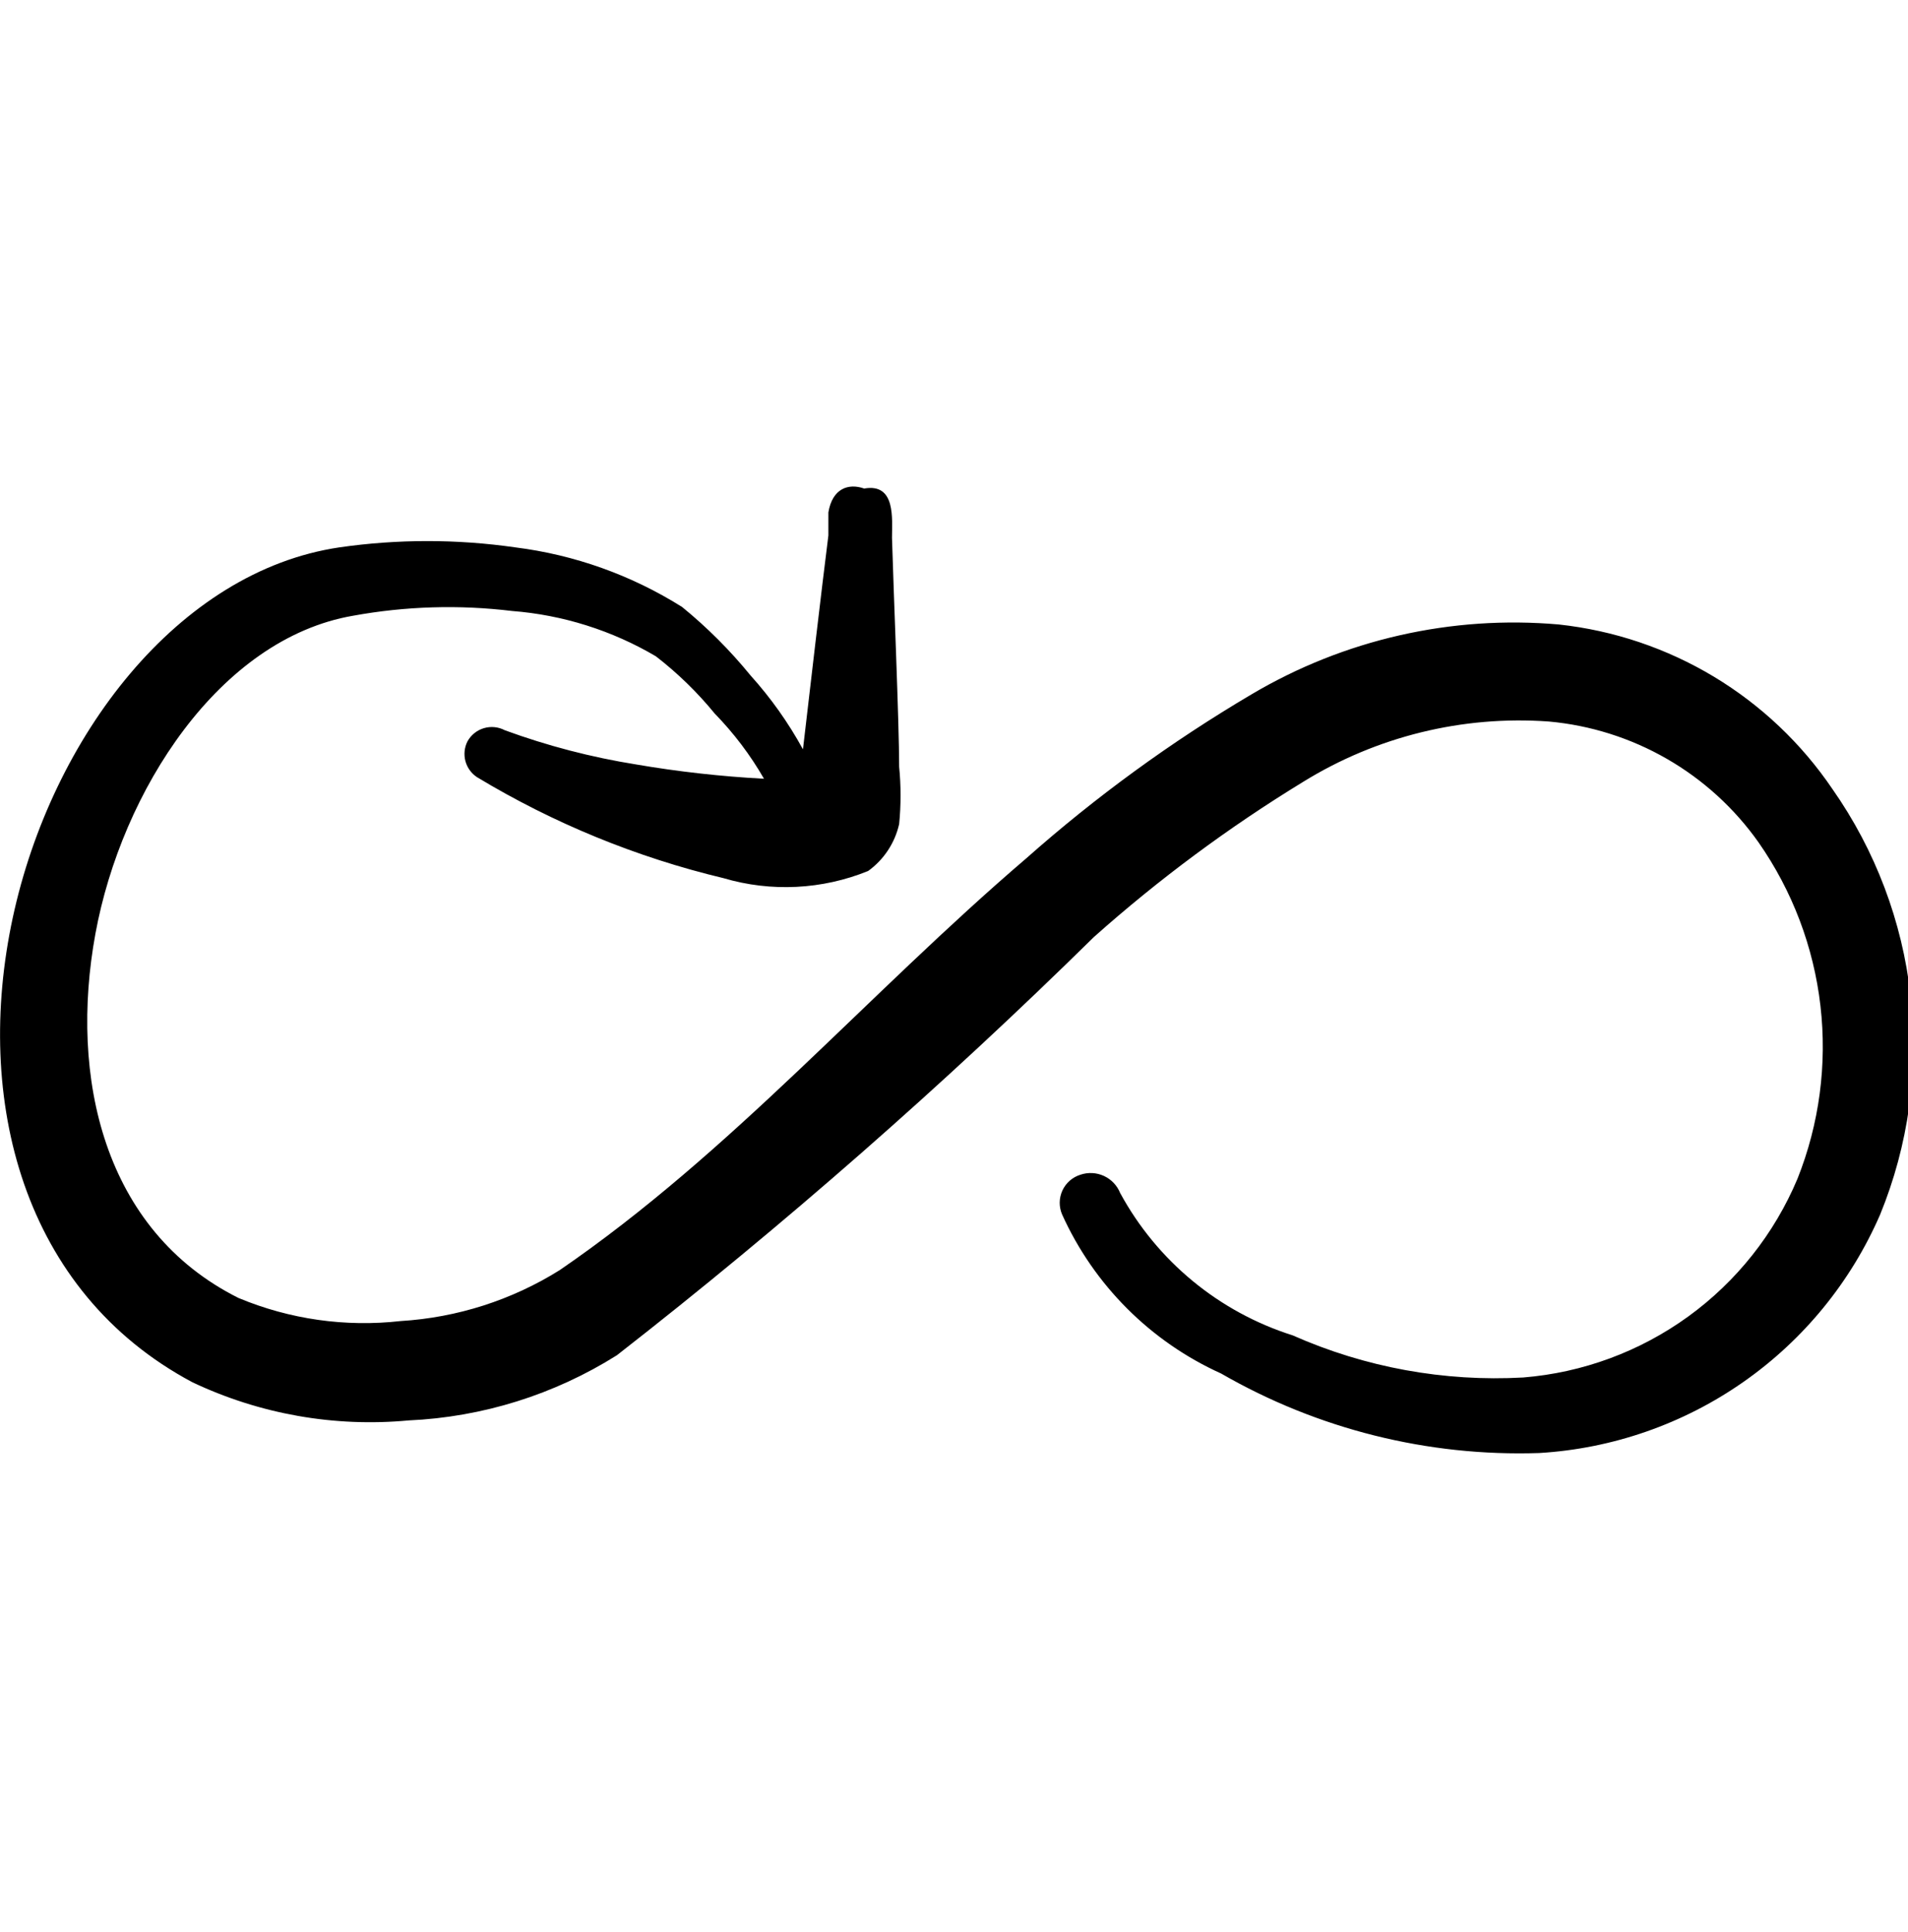 <svg width="80" height="81" viewBox="0 0 80 81" fill="none" xmlns="http://www.w3.org/2000/svg">
<g id="multimedia-controls-loop-arrow--Streamline-Freehand" clip-path="url(#clip0_2270_9215)">
<path id="Vector" fillRule="evenodd" clipRule="evenodd" d="M76.833 33.08C75.537 31.167 73.84 29.559 71.86 28.367C69.879 27.176 67.664 26.43 65.367 26.18C60.866 25.782 56.353 26.808 52.467 29.113C49.11 31.095 45.951 33.395 43.033 35.98C36.367 41.68 30.667 48.313 23.467 53.246C21.457 54.503 19.165 55.236 16.8 55.38C14.488 55.642 12.147 55.309 10 54.413C4.333 51.58 2.9 45.146 4 39.146C5.1 33.146 9.2 26.78 14.8 25.813C17 25.412 19.247 25.344 21.467 25.613C23.596 25.778 25.66 26.428 27.5 27.513C28.411 28.217 29.238 29.022 29.967 29.913C30.767 30.734 31.462 31.652 32.033 32.646C30.234 32.55 28.442 32.35 26.667 32.046C24.792 31.746 22.95 31.266 21.167 30.613C20.896 30.47 20.581 30.439 20.288 30.526C19.995 30.613 19.748 30.812 19.6 31.08C19.471 31.335 19.441 31.629 19.514 31.906C19.588 32.182 19.761 32.422 20 32.58C23.206 34.514 26.692 35.942 30.333 36.813C32.331 37.403 34.47 37.297 36.4 36.513C37.059 36.038 37.521 35.338 37.7 34.546C37.779 33.748 37.779 32.944 37.7 32.146C37.7 30.313 37.467 24.88 37.4 22.546C37.4 21.746 37.567 20.246 36.233 20.48C35.567 20.246 34.9 20.48 34.733 21.48V22.446C34.467 24.546 33.933 29.113 33.667 31.413C33.057 30.297 32.318 29.257 31.467 28.313C30.611 27.263 29.65 26.302 28.6 25.446C26.478 24.111 24.088 23.257 21.6 22.946C19.157 22.595 16.676 22.595 14.233 22.946C7.467 23.946 2.167 30.88 0.533 38.48C-1.1 46.08 0.933 54.146 8.067 57.946C10.89 59.284 14.022 59.837 17.133 59.546C20.232 59.407 23.242 58.465 25.867 56.813C32.864 51.356 39.541 45.502 45.867 39.28C48.589 36.855 51.523 34.68 54.633 32.78C57.715 30.873 61.319 29.987 64.933 30.246C66.68 30.403 68.371 30.937 69.891 31.812C71.41 32.687 72.721 33.881 73.733 35.313C75.151 37.344 76.043 39.696 76.328 42.157C76.613 44.618 76.283 47.111 75.367 49.413C74.397 51.722 72.812 53.721 70.784 55.191C68.756 56.66 66.363 57.544 63.867 57.746C60.55 57.931 57.237 57.326 54.2 55.98C51.108 55.002 48.515 52.863 46.967 50.013C46.84 49.696 46.596 49.44 46.286 49.297C45.976 49.155 45.623 49.136 45.3 49.246C45.135 49.298 44.982 49.383 44.852 49.497C44.722 49.611 44.617 49.752 44.545 49.909C44.473 50.066 44.434 50.237 44.432 50.41C44.43 50.583 44.465 50.754 44.533 50.913C45.87 53.873 48.24 56.243 51.2 57.58C55.246 59.913 59.865 61.068 64.533 60.913C67.608 60.73 70.572 59.699 73.097 57.934C75.621 56.169 77.607 53.739 78.833 50.913C80.019 48.011 80.457 44.857 80.108 41.741C79.758 38.626 78.632 35.647 76.833 33.08Z" fill="black"/>
</g>
<defs>
<clipPath id="clip0_2270_9215">
<rect width="80" height="80" fill="white" transform="translate(0 0.613)"/>
</clipPath>
</defs>
</svg>
